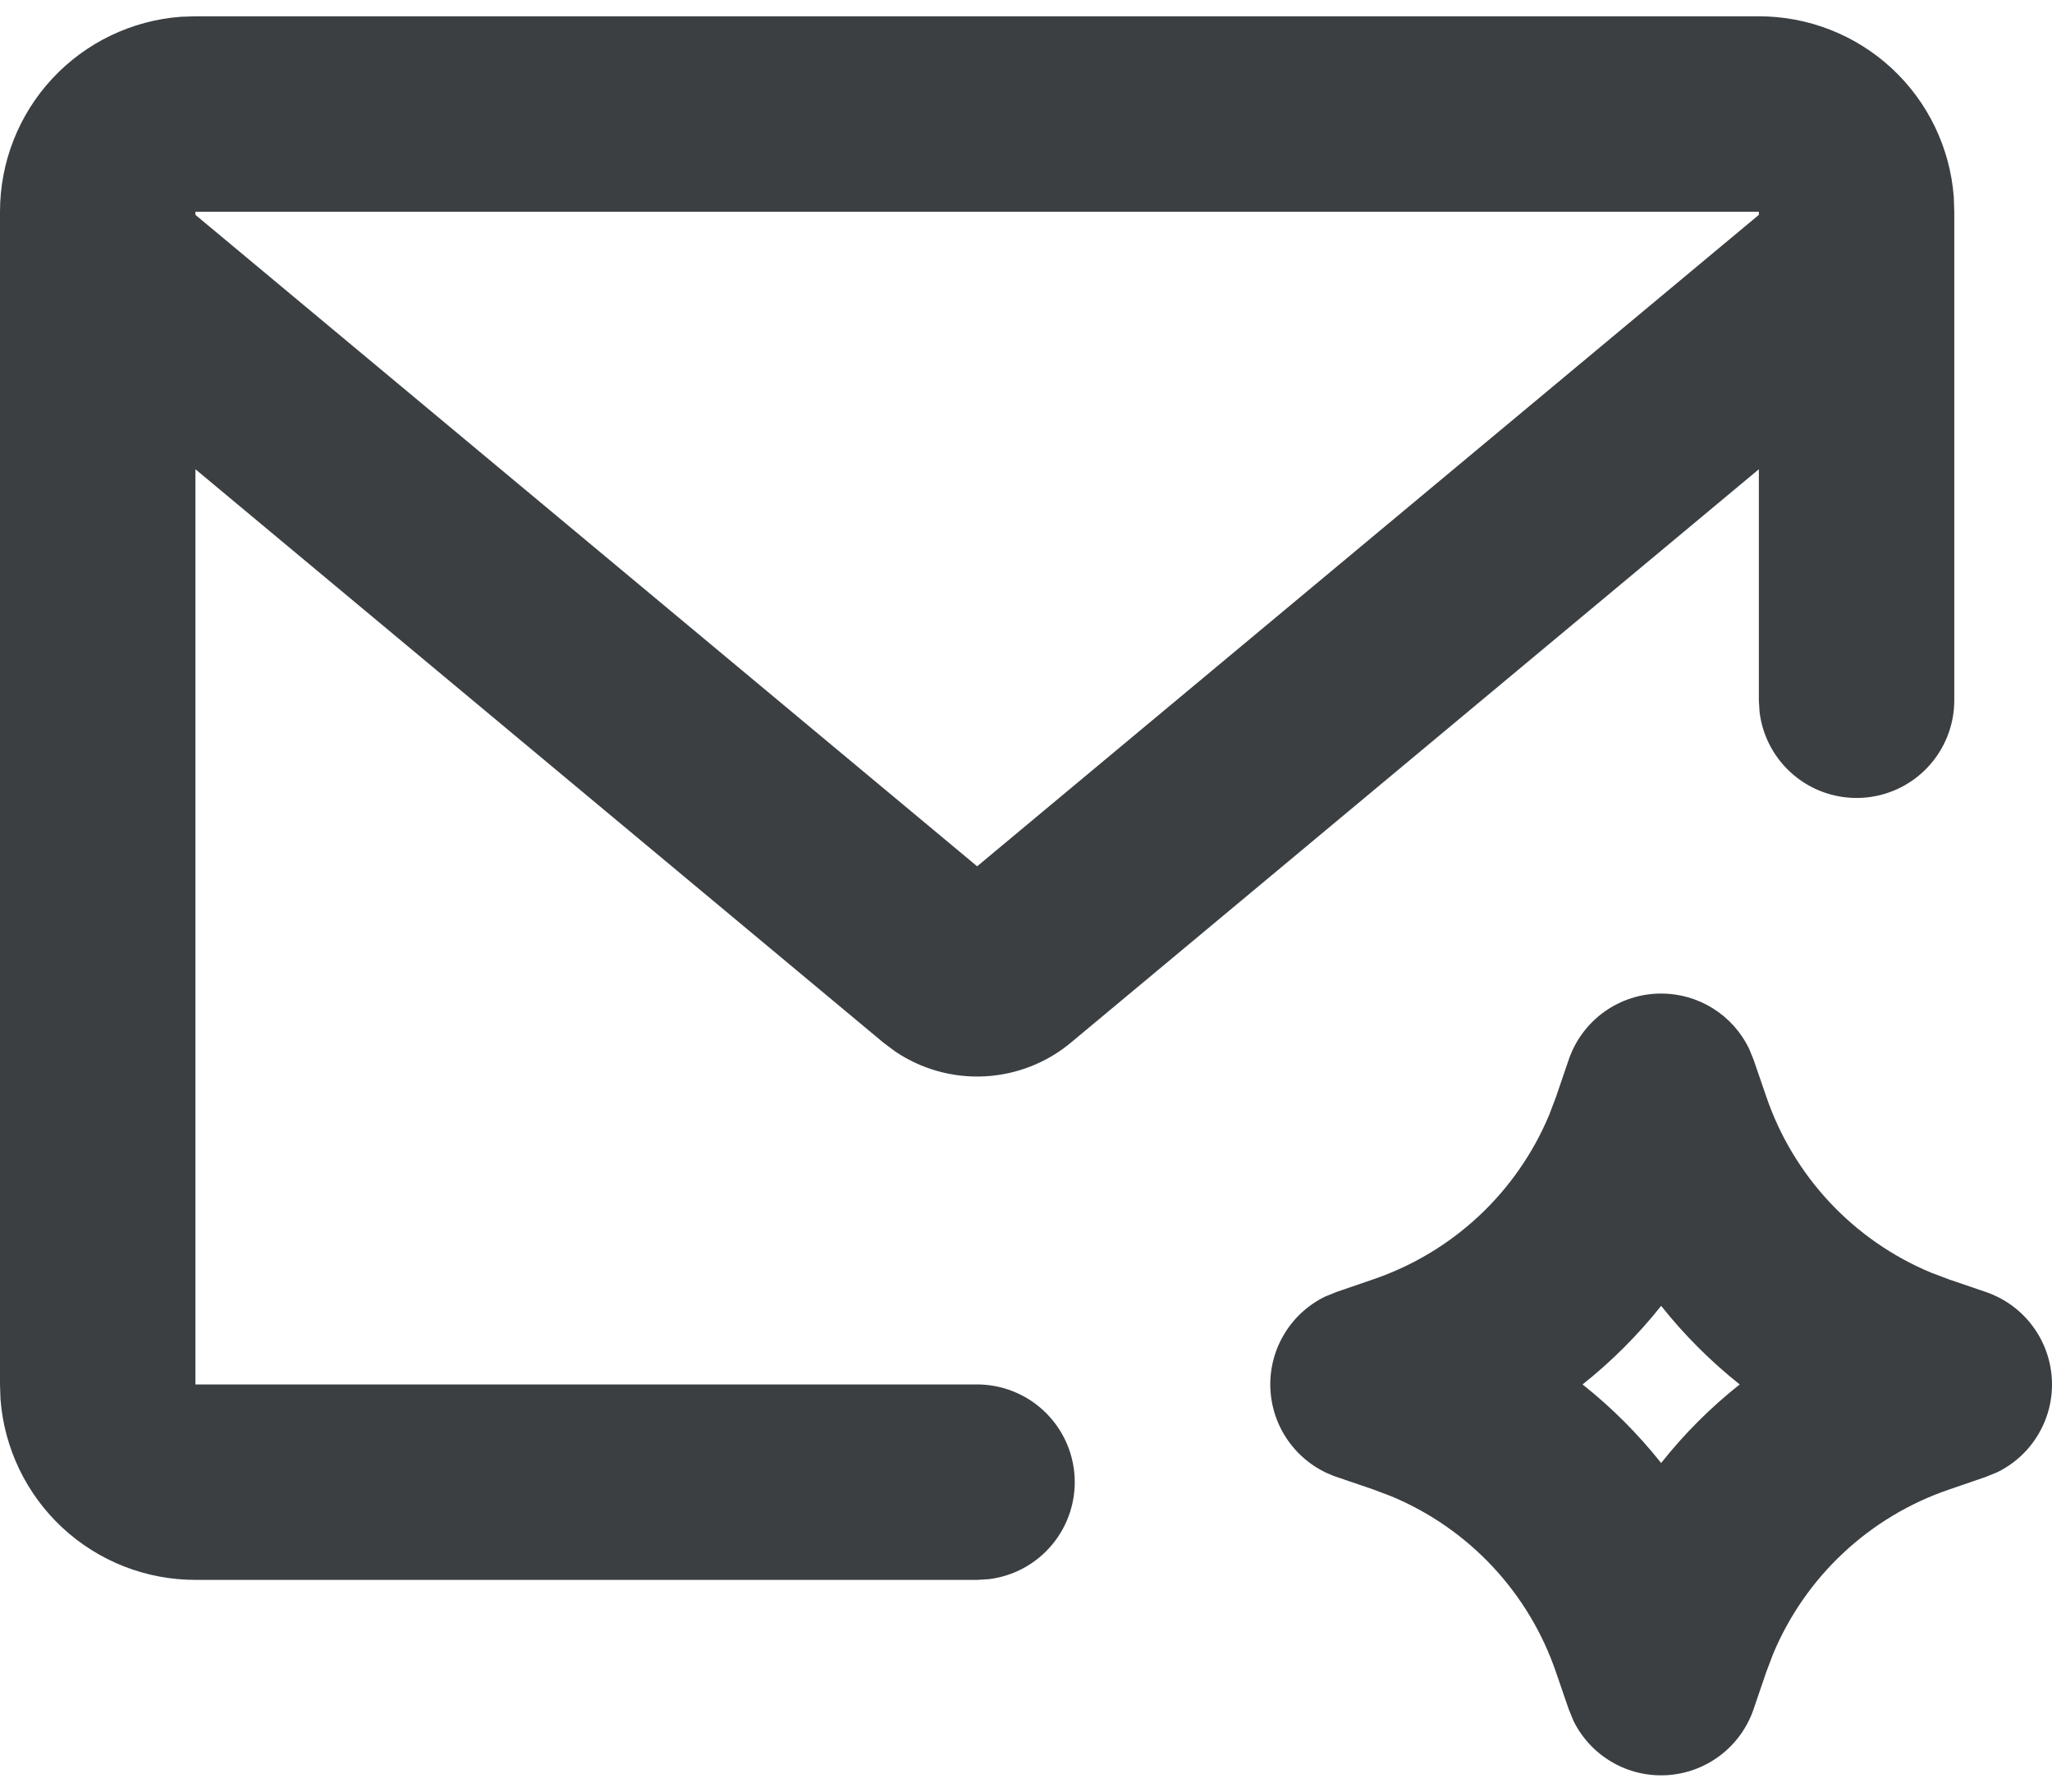 <svg width="63" height="55" viewBox="0 0 63 55" fill="none" xmlns="http://www.w3.org/2000/svg">
<path fill-rule="evenodd" clip-rule="evenodd" d="M51 30.5C51.561 30.5 52.111 30.657 52.587 30.954C53.064 31.251 53.447 31.676 53.694 32.18L53.838 32.531L54.228 33.665C54.64 34.872 55.303 35.977 56.174 36.908C57.045 37.839 58.103 38.574 59.28 39.065L59.835 39.275L60.969 39.662C61.531 39.854 62.023 40.207 62.383 40.679C62.744 41.15 62.956 41.718 62.994 42.31C63.032 42.902 62.894 43.492 62.596 44.005C62.299 44.519 61.856 44.932 61.323 45.194L60.969 45.338L59.835 45.728C58.628 46.14 57.523 46.803 56.592 47.674C55.661 48.545 54.926 49.603 54.435 50.78L54.225 51.335L53.838 52.469C53.646 53.031 53.293 53.523 52.821 53.883C52.35 54.244 51.782 54.456 51.19 54.494C50.598 54.532 50.008 54.394 49.495 54.096C48.981 53.799 48.568 53.356 48.306 52.823L48.162 52.469L47.772 51.335C47.36 50.128 46.697 49.023 45.826 48.092C44.955 47.161 43.897 46.426 42.72 45.935L42.165 45.725L41.031 45.338C40.469 45.146 39.977 44.793 39.617 44.321C39.256 43.85 39.044 43.282 39.006 42.69C38.968 42.098 39.106 41.508 39.404 40.995C39.701 40.481 40.144 40.068 40.677 39.806L41.031 39.662L42.165 39.272C43.372 38.86 44.477 38.197 45.408 37.326C46.339 36.455 47.074 35.397 47.565 34.22L47.775 33.665L48.162 32.531C48.364 31.939 48.746 31.425 49.255 31.06C49.764 30.696 50.374 30.5 51 30.5ZM54 0.5C55.514 0.5 56.972 1.071 58.082 2.1C59.192 3.13 59.871 4.541 59.985 6.05L60 6.5V21.5C59.999 22.265 59.706 23 59.181 23.556C58.657 24.112 57.939 24.447 57.176 24.491C56.413 24.536 55.661 24.288 55.075 23.797C54.488 23.306 54.111 22.61 54.021 21.851L54 21.5V14.405L32.88 32.006C32.132 32.629 31.203 32.992 30.23 33.042C29.259 33.092 28.297 32.825 27.489 32.282L27.12 32.006L6 14.405V42.5H30C30.765 42.501 31.5 42.794 32.056 43.319C32.612 43.843 32.947 44.561 32.992 45.324C33.036 46.087 32.788 46.839 32.297 47.425C31.806 48.012 31.11 48.389 30.351 48.479L30 48.5H6C4.486 48.501 3.028 47.929 1.918 46.9C0.808 45.87 0.129 44.459 0.015 42.95L3.00804e-07 42.5V6.5C-0 4.986 0.571 3.528 1.6 2.418C2.63 1.308 4.041 0.629 5.55 0.515L6 0.5H54ZM51 40.088C50.29 40.981 49.481 41.79 48.588 42.5C49.484 43.212 50.288 44.016 51 44.912C51.71 44.016 52.514 43.212 53.412 42.5C52.519 41.79 51.71 40.981 51 40.088ZM54 6.5H6V6.596L30 26.594L54 6.596V6.5Z" fill="#3B3F42"/>
</svg>
